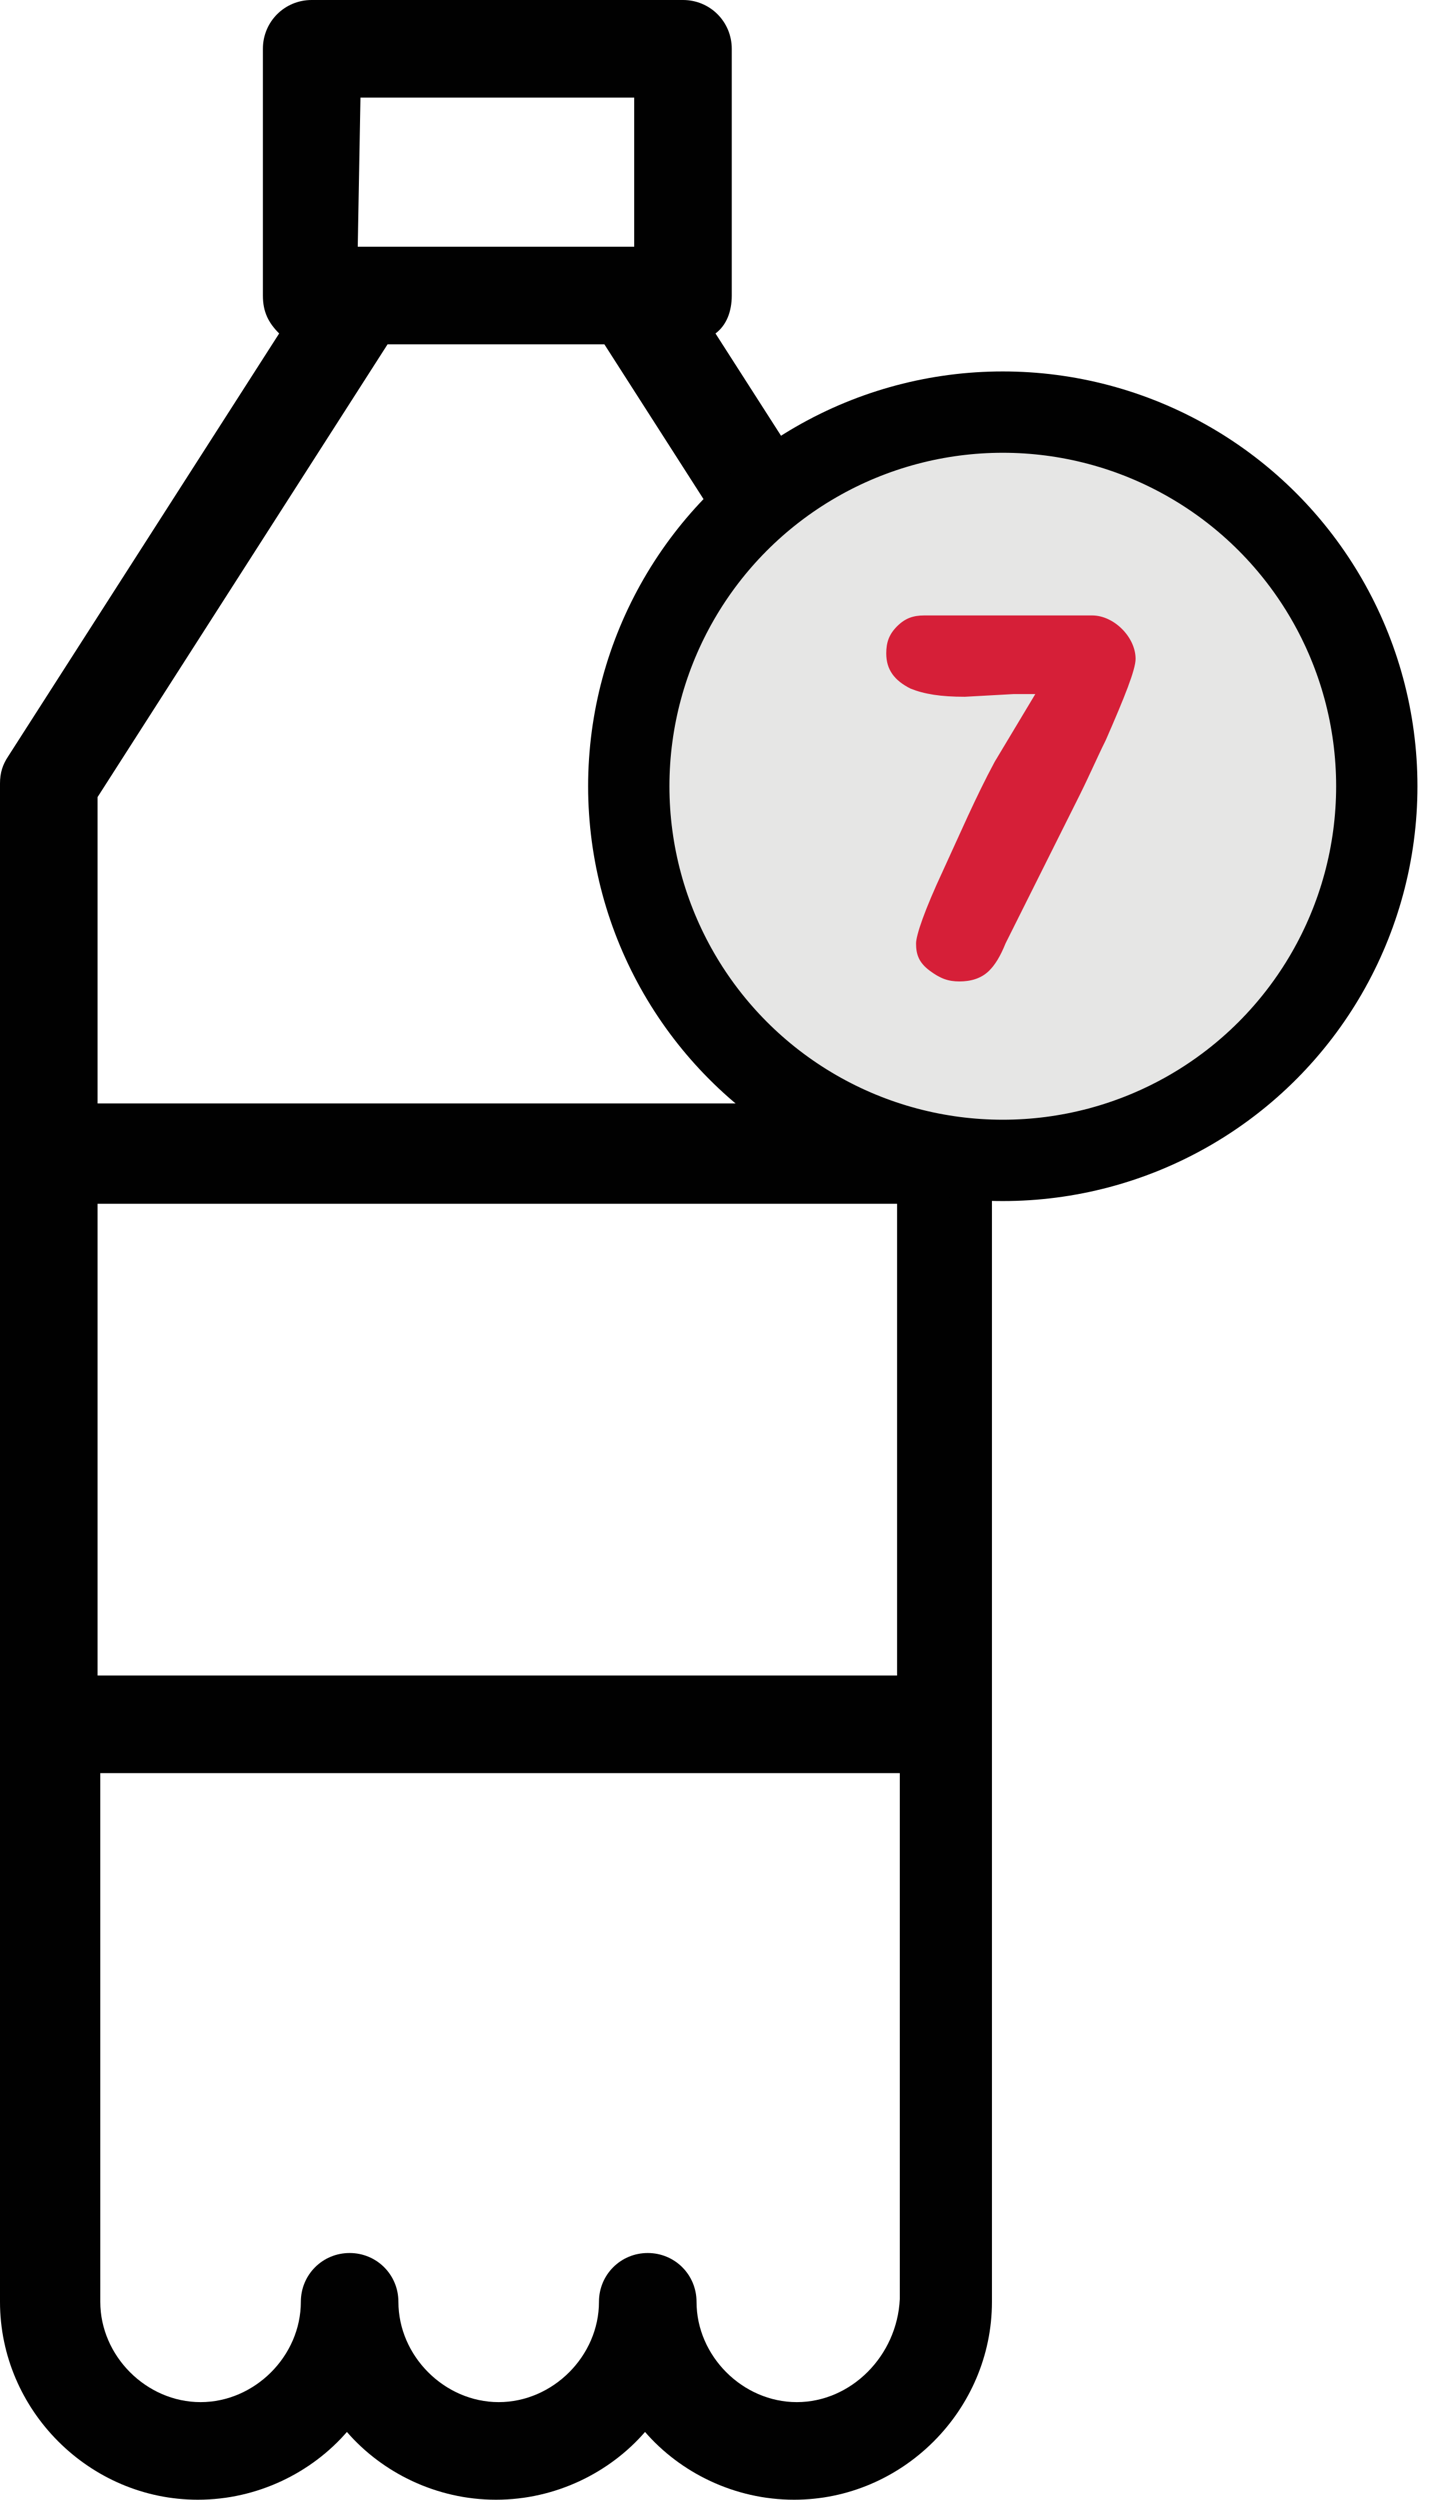 <?xml version="1.0" encoding="utf-8"?>
<!-- Generator: Adobe Illustrator 19.2.1, SVG Export Plug-In . SVG Version: 6.00 Build 0)  -->
<svg version="1.1" id="Layer_1" xmlns="http://www.w3.org/2000/svg" xmlns:xlink="http://www.w3.org/1999/xlink" x="0px" y="0px"
	 viewBox="0 0 52.8 92.2" style="enable-background:new 0 0 52.8 92.2;" xml:space="preserve">
<style type="text/css">
	.st0{fill:#010101;}
	.st1{fill:#E6E6E5;stroke:#010101;stroke-width:3;stroke-miterlimit:10;}
	.st2{fill:#D61F38;}
</style>
<path class="st0" d="M36.4,27.9L26.4,12.3c0.4-0.3,0.6-0.8,0.6-1.4V1.8c0-1-0.8-1.8-1.8-1.8H11.5c-1,0-1.8,0.8-1.8,1.8v9.1
	c0,0.6,0.2,1,0.6,1.4L0.3,27.9c-0.2,0.3-0.3,0.6-0.3,1v13.7v21.1v21.2c0,4,3.3,7.3,7.3,7.3c2.2,0,4.2-1,5.5-2.5
	c1.3,1.5,3.3,2.5,5.5,2.5c2.2,0,4.2-1,5.5-2.5c1.3,1.5,3.3,2.5,5.5,2.5c4,0,7.3-3.3,7.3-7.3V63.6V42.6V28.9
	C36.7,28.5,36.6,28.2,36.4,27.9z M13.3,3.6h10.1v5.5h-0.1h-10h-0.1L13.3,3.6L13.3,3.6z M14.3,12.7h8l10.7,16.7v11.3H3.6V29.4
	L14.3,12.7z M33.1,61.8H3.6V44.4h29.5V61.8z M29.4,88.6c-2,0-3.7-1.7-3.7-3.7c0-1-0.8-1.8-1.8-1.8c-1,0-1.8,0.8-1.8,1.8
	c0,2-1.7,3.7-3.7,3.7c-2,0-3.7-1.7-3.7-3.7c0-1-0.8-1.8-1.8-1.8c-1,0-1.8,0.8-1.8,1.8c0,2-1.7,3.7-3.7,3.7c-2,0-3.7-1.7-3.7-3.7
	V65.4h29.5v19.4C33.1,86.9,31.4,88.6,29.4,88.6z"/>
<circle class="st1" cx="37" cy="29" r="13.8"/>
<g>
	<path class="st2" d="M38.2,25.6l-0.8,0l-1.8,0.1c-0.9,0-1.5-0.1-2-0.3c-0.6-0.3-0.9-0.7-0.9-1.3c0-0.4,0.1-0.7,0.4-1
		c0.3-0.3,0.6-0.4,1-0.4h6.2c0.4,0,0.8,0.2,1.1,0.5c0.3,0.3,0.5,0.7,0.5,1.1c0,0.4-0.4,1.4-1.1,3c-0.3,0.6-0.6,1.3-1,2.1
		c-0.4,0.8-0.8,1.6-1.2,2.4l-1.5,3c-0.2,0.5-0.4,0.8-0.6,1c-0.3,0.3-0.7,0.4-1.1,0.4c-0.4,0-0.7-0.1-1.1-0.4s-0.5-0.6-0.5-1
		c0-0.3,0.3-1.2,1-2.7c0.6-1.3,1.2-2.7,1.9-4L38.2,25.6z"/>
</g>
</svg>
